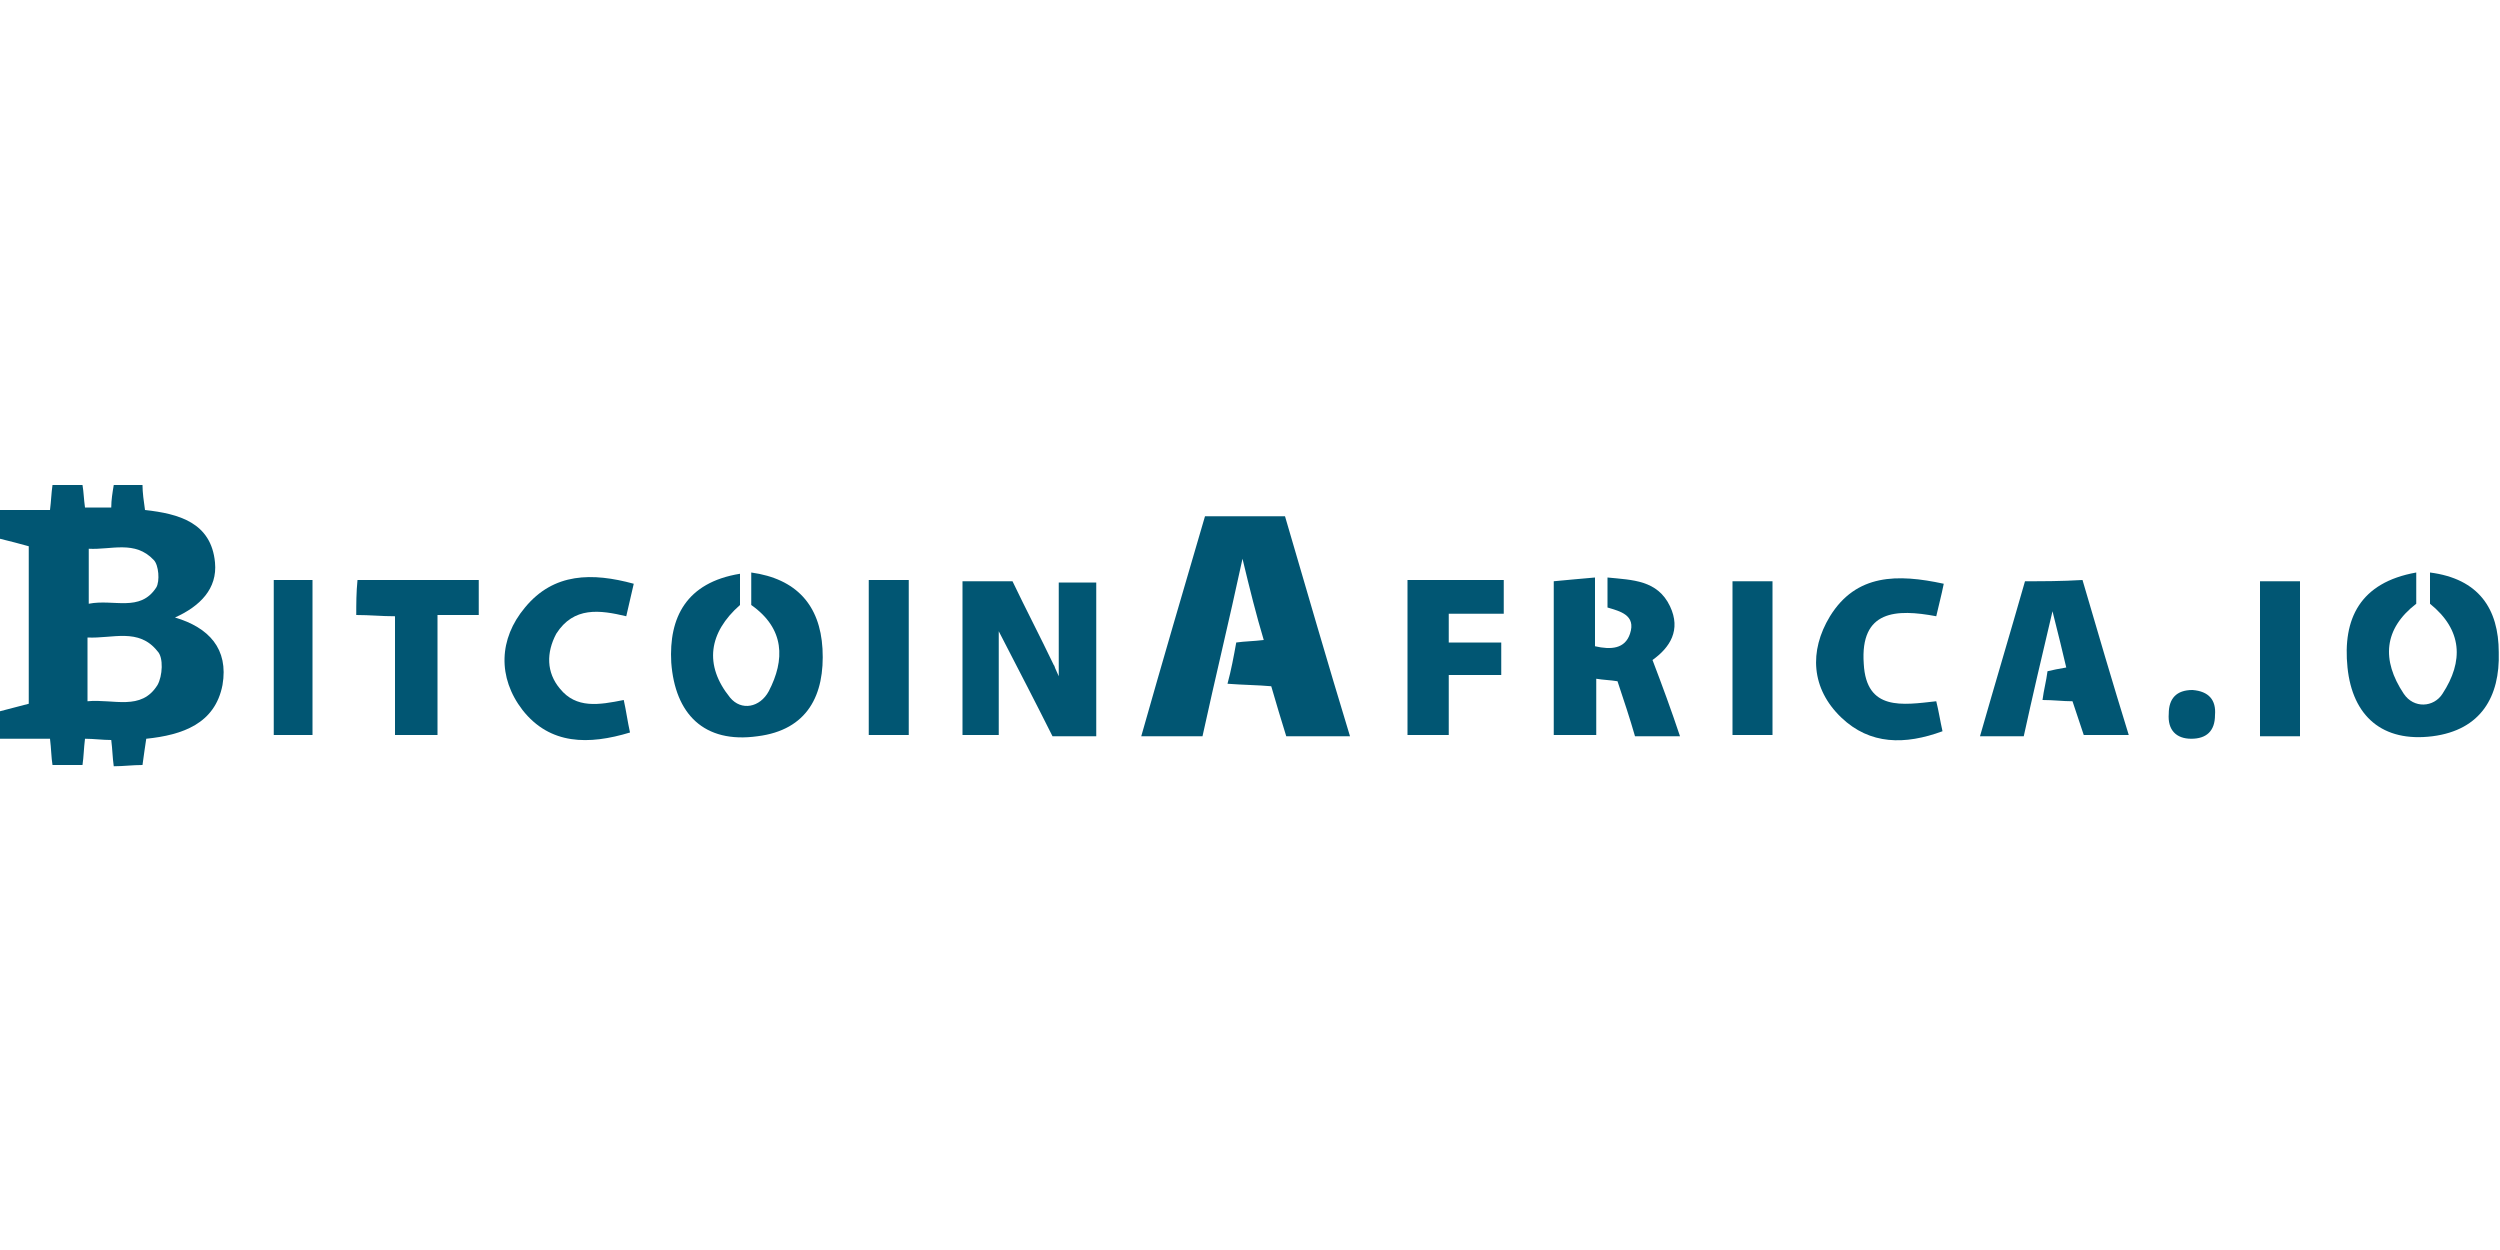 <?xml version="1.0" encoding="utf-8"?>
<!-- Generator: Adobe Illustrator 19.2.0, SVG Export Plug-In . SVG Version: 6.00 Build 0)  -->
<svg version="1.1" id="Слой_1" xmlns="http://www.w3.org/2000/svg" xmlns:xlink="http://www.w3.org/1999/xlink" x="0px" y="0px"
	 viewBox="0 0 200 100" style="enable-background:new 0 0 200 100;" xml:space="preserve">
<style type="text/css">
	.st0{display:none;}
	.st1{display:inline;fill:#19689C;}
	.st2{fill:#015673;}
</style>
<g class="st0">
	<path class="st1" d="M129.4,53.4c-0.1-0.1-0.3-0.2-0.5-0.3c-2.6-1.5-5.3-3-7.9-4.6c-2-1.1-3.9-2.3-5.9-3.3c-0.3-0.1-0.6-0.6-1-0.1
		c-1,0.5-2,1-3,1.7c-0.1,0-0.1,0-0.2,0.1c-0.8,0.4-1.6,0.8-2.3,1.4c-0.6,0.1-0.9,0.7-1.5,0.9c-1.1,0.4-2.1,1.2-3.2,1.8
		c-0.3,0.1-0.6,0.3-0.9,0.5c-0.6,0.2-1.1,0.6-1.7,1c-0.3,0.1-0.2,0.4-0.2,0.6c0,5.4,0,10.9,0,16.3c0,0.7,0,0.7,0.6,0.3
		c2.7-1.5,5.3-3.1,8-4.6c1.8-1.1,3.7-2.1,5.5-3.2c0.3-0.1,0.5-0.2,0.7-0.4c3.9-2.2,7.7-4.5,11.6-6.7c0.5-0.3,1-0.6,1.5-0.9
		C129.6,53.8,129.7,53.6,129.4,53.4z"/>
	<path class="st1" d="M152.4,75.4c-0.1-0.1-1.3-0.1-1.9-0.1c-1,0-0.9-0.1-0.9,0.9c0,3.5,0,6.9,0,10.4c0,0.2,0,0.5,0,0.7
		c0,0.1,0,0.4-0.1,0.4c-0.2,0.1-0.2-0.1-0.3-0.2c-0.2-0.2-0.3-0.4-0.4-0.6c-2.5-3.3-5-6.6-7.4-9.9c-0.4-0.6-0.8-1.3-1.3-1.6
		c-0.6-0.3-1.4-0.1-2.2-0.1c-0.6,0-0.7,0.2-0.7,0.7c0,2.7,0,5.4,0,8.1c0,0.4,0,0.8,0,1.3c0,2.3,0,4.6,0,6.8c0,0.8-0.1,0.8,0.8,0.8
		c0.5,0,0.9,0,1.4,0c0.8,0,0.8,0.1,0.8-0.8c0-3.5,0-7.1,0-10.6c0-0.2,0-0.5,0-0.7s0.1-0.2,0.3-0.1c0.2,0.2,0.3,0.4,0.5,0.6
		c2.5,3.4,5,6.7,7.6,10.1c1.2,1.6,1.2,1.6,3.2,1.6c1,0,0.9,0.1,0.9-0.9c0-4.9,0-9.8,0-14.7C152.5,76.7,152.6,75.6,152.4,75.4z"/>
	<path class="st1" d="M38,79.5c-0.5,0-1.1,0-1.6,0s-0.8,0.2-1,0.7c-1,2.9-2.1,5.7-3.1,8.6c-0.1,0.3-0.2,0.5-0.3,0.8
		c-0.2-0.2-0.3-0.5-0.4-0.8c-1.1-2.8-2.2-5.6-3.3-8.4c-0.2-0.6-0.5-0.9-1.2-0.8c-0.9,0.1-1.7,0-2.6,0c-1.2,0.1-2.2,0.5-3.1,1.3
		c-0.4,0.3-0.6,0.9-1,1.1c0-0.5,0-1.1,0-1.6c0-0.1,0-0.1,0-0.2c0.1-0.4-0.1-0.6-0.6-0.6s-1.1,0-1.6,0c-0.8,0-0.8,0-0.8,0.8
		c0,2,0,3.9,0,5.9c0,1.5,0,3.1,0,4.6c0,0.7-0.3,1.6,0.2,2s1.3,0.1,2,0.1c0.5,0.1,0.7-0.1,0.7-0.7c0-2,0-4.1,0-6.1
		c0-1.9,1.2-3.3,3.1-3.8c0.4-0.1,0.7-0.2,1.1-0.2c0.3,0,0.4-0.1,0.4-0.4c0-0.6,0-1.2,0-1.8c0-0.1-0.1-0.2,0.1-0.2l0.1,0.1
		c0.1,0.3,0.2,0.5,0.3,0.8c1.5,3.6,3,7.3,4.6,10.9c0.5,1.1,0.2,2-0.4,2.8s-1.5,1-2.4,0.7c-0.3-0.1-0.7-0.5-0.9-0.4
		c-0.3,0.2-0.4,0.6-0.6,0.9c-0.1,0.2-0.2,0.4-0.4,0.6c-0.3,0.4-0.2,0.7,0.2,0.9c2,1.4,4.9,0.9,6.3-1.1c0.4-0.5,0.6-1.1,0.8-1.7
		c1.3-3.3,2.6-6.6,3.9-9.8c0.6-1.5,1.2-3.1,1.8-4.6C38.6,79.6,38.5,79.5,38,79.5z"/>
	<path class="st1" d="M98.4,51.9c-3.8-2.1-7.5-4.3-11.3-6.5c-0.8-0.5-1.4-0.5-2,0.2c-0.2,0.1-0.4,0.2-0.6,0.3
		c-2.8,1.6-5.5,3.2-8.3,4.8c-1.5,0.9-3.1,1.8-4.6,2.7c-0.6,0.4-0.6,0.4,0,0.8c0.4,0.3,0.8,0.5,1.3,0.7c4.1,2.3,8.1,4.7,12.2,7
		c0.1,0,0.1,0.1,0.2,0.1c0.2,0.2,0.4,0.3,0.7,0.5c3.9,2.2,7.7,4.5,11.6,6.7c0.5,0.3,1,0.8,1.7,0.8c0,0.1,0.1,0.1,0.1,0s0-0.1,0-0.2
		c0-5.4,0-10.7,0-16.1C99.5,52.7,99.1,52.3,98.4,51.9z"/>
	<path class="st1" d="M188,79.5c-0.8,0-0.8,0-1.1,0.9c-0.9,2.9-1.9,5.8-2.8,8.7c-0.1,0.2,0,0.7-0.3,0.7s-0.3-0.5-0.3-0.7
		c-0.8-2.5-1.6-5.1-2.4-7.6c-0.2-0.6-0.2-1.5-0.7-1.8s-1.3-0.1-2-0.1c-1,0-1,0-1.3,0.9c-0.9,3-1.9,5.9-2.8,8.9
		c-0.1,0.2-0.2,0.3-0.3,0.5c-0.1-0.2-0.2-0.3-0.2-0.5c-0.9-2.8-1.9-5.6-2.8-8.5c-0.5-1.4-0.5-1.4-1.9-1.4c-0.4,0-0.7,0-1.1,0
		c-0.3,0-0.5,0-0.3,0.4c0.1,0.2,0.1,0.4,0.2,0.6c1.3,3.5,2.5,7,3.8,10.4c0.2,0.7,0.3,1.5,0.8,1.9s1.4,0.1,2.1,0.2
		c0.7,0.1,0.9-0.2,1.1-0.8c0.9-2.8,1.8-5.5,2.8-8.2c0.1-0.2,0.2-0.5,0.3-0.7c0.2,0.2,0.3,0.5,0.3,0.8c0.9,2.7,1.8,5.4,2.7,8
		c0.3,0.9,0.3,0.9,1.3,1c0.3,0,0.6,0,0.9,0c1.3,0,1,0.2,1.5-1c1.3-3.5,2.5-7,3.8-10.4c0.2-0.6,0.4-1.3,0.6-1.9
		C189.3,79.4,188.6,79.6,188,79.5z"/>
	<path class="st1" d="M51,80.6c-2.2-1.5-6-1.5-7.8,0.7c-0.1,0.1-0.2,0.3-0.4,0.2c-0.1,0,0-0.3-0.1-0.4c-0.1-0.5,0.2-1.2-0.2-1.5
		s-1-0.1-1.5-0.1c-0.1,0-0.3,0-0.4,0c-0.8,0-0.8-0.1-0.8,0.8c0,2.8,0,5.5,0,8.3c0,0.2,0,0.4,0,0.5c0,2.7,0,5.3,0,8
		c0,0.5,0.1,0.8,0.7,0.7c0.5,0,1,0,1.5,0c0.6,0.1,0.8-0.2,0.8-0.8c0-1.9,0-3.7,0-5.6c0-0.2-0.1-0.5,0.1-0.5c0.2-0.1,0.3,0.2,0.4,0.3
		c2,2.4,6.6,2.3,8.8-0.2c1.5-1.7,1.9-3.7,1.7-5.9C53.5,83.3,52.7,81.7,51,80.6z M45.4,90.3c-0.9-0.3-1.5-0.9-2-1.7
		c-1.2-2.1-0.6-5.1,1.5-6.2c2.7-1.4,6.1,0.2,6,3.8C50.9,89.1,48.5,91.3,45.4,90.3z"/>
	<path class="st1" d="M70,25.2c0,3.4,0,6.7,0,10.1c0,4.2,0,8.5,0,12.7c0,1,0,2,0,2.9s0,0.9,0.7,0.5s1.5-0.8,2.2-1.3
		c3.9-2.2,7.7-4.5,11.6-6.7c0.5-0.3,0.7-0.6,0.7-1.2c0-4.6,0-9.2,0-13.8c0-0.6-0.2-1-0.8-1.1c-0.2-0.1-0.3-0.3-0.5-0.4
		c-2.3-1.3-4.7-2.7-7-4c-2-1.2-4-2.3-6.1-3.5c-0.2-0.1-0.5-0.4-0.7-0.3C70,19.2,70,19.6,70,19.9C70,21.8,70,23.5,70,25.2z"/>
	<path class="st1" d="M72.1,18c2.6,1.5,5.1,3,7.7,4.4c1.8,1,3.5,2.1,5.4,3c0.7,0.7,1.3,0.6,2.1,0.1c0.9-0.6,1.9-1.1,2.8-1.6
		c2.8-1.6,5.7-3.3,8.5-4.9c0.6-0.4,0.9-0.8,0.9-1.6c-0.1-2.6,0-5.1,0-7.7c0-2.9,0-5.9,0-8.8c-0.1,0-0.1,0-0.2,0c0,0.1,0,0.1,0,0.2
		c-0.2-0.1-0.4,0.1-0.6,0.2c-1,0.6-2,1.1-3,1.7c-3.4,2-7,3.9-10.4,6c-0.1,0-0.1,0-0.2,0.1c-4.4,2.5-8.8,5-13.1,7.5
		C71,17.4,71,17.4,72.1,18z"/>
	<path class="st1" d="M129.1,17c-2.4-1.4-4.7-2.7-7.1-4.1c-2-1.2-4.1-2.3-6.1-3.5c-0.1-0.2-0.2-0.2-0.4-0.2
		c-0.1-0.1-0.2-0.2-0.3-0.2c-2.5-1.4-5-2.9-7.5-4.4c-2-1.2-4.1-2.3-6.1-3.6c-0.1,0-0.1,0-0.2,0c0,0.3,0,0.7,0,1c0,5.2,0,10.3,0,15.5
		c0,0.4-0.2,0.8,0.2,1.1c4,2.3,8,4.6,12,7c0.8,0.5,1.5,0.5,2.1-0.2l0,0l0,0c0.1,0,0.2,0,0.3-0.1c4.4-2.5,8.8-5.1,13.1-7.6
		C129.8,17.4,129.8,17.4,129.1,17z"/>
	<path class="st1" d="M91.5,79.2c0.4,0.3,0.9,0.9,1.1,0.8c0.4-0.1,0.7-0.7,1-1.1c0.1-0.1,0.2-0.2,0.3-0.3c0.4-0.6,0.5-0.6-0.1-1.1
		c-3.9-3.2-9.5-2.8-12.8,0.4c-2.5,2.5-3.3,6.3-2,9.7c1.4,3.4,4.7,5.6,8.4,5.6c2.1,0,4-0.7,5.8-1.9c1.2-0.9,1.2-0.9,0.2-2
		c-0.1-0.1-0.2-0.2-0.3-0.3c-0.5-0.6-0.5-0.6-1.1-0.1c-1.7,1.3-3.6,1.9-5.8,1.4c-3.1-0.7-5.3-3.9-4.8-6.9
		C82.3,78.5,87.5,76.4,91.5,79.2z"/>
	<path class="st1" d="M14.9,89c-0.6-0.6-0.6-0.6-1.2-0.1c-1.7,1.3-3.6,1.9-5.8,1.4c-3.5-0.9-5.1-4.2-4.7-6.9
		c0.7-4.8,5.8-6.9,9.9-4.3c0.5,0.3,0.8,1.1,1.4,0.9c0.5-0.2,0.8-0.9,1.1-1.3c0.5-0.6,0.5-0.7-0.1-1.2c-3.6-3-9.3-2.9-12.6,0.3
		c-2.6,2.5-3.4,6.3-2.1,9.8c1.3,3.4,4.7,5.6,9.6,5.6c1.3,0,3.4-0.9,5.2-2.4c0.6-0.5,0.6-0.4,0-1C15.3,89.5,15.1,89.3,14.9,89z"/>
	<path class="st1" d="M162.7,79.6c-3.5-0.5-7.3,1-8,5.5c-0.4,2.6,0.5,5.6,3,6.9c2.8,1.5,5.7,1.3,8.3-0.4c1.1-0.7,1-0.8,0.1-1.7
		c-0.1-0.1-0.2-0.2-0.3-0.3c-0.3-0.4-0.5-0.4-0.9-0.1c-1,0.9-2.2,1.2-3.5,1.2c-1.8-0.1-3.2-1.2-3.8-2.8c-0.2-0.5,0-0.5,0.4-0.5
		c1.5,0,3,0,4.5,0c1.1,0,2.1,0,3.2,0c0.6,0,1.4,0.3,1.8-0.2c0.4-0.4,0.1-1.2,0.1-1.8C167.5,82.4,166.1,80.1,162.7,79.6z M164.6,85.2
		c-1.1,0-2.2,0-3.3,0s-2.2,0-3.3,0c-0.4,0-0.5-0.1-0.4-0.5c0.3-1.6,1.9-2.9,3.8-2.9c2,0,3.3,1,3.7,2.7
		C165.2,85.1,165.1,85.3,164.6,85.2z"/>
	<path class="st1" d="M70.2,79.5c-5.2,0.1-7.7,4.3-6.6,8.6c0.8,3,3.3,4.8,6.8,4.8c0.5,0,1.2-0.1,1.8-0.2c2.4-0.6,4.2-2,4.9-4.4
		c0.7-2.5,0.4-4.9-1.5-6.8C74.1,80,72.2,79.5,70.2,79.5z M70.4,90.6c-2.5,0-4.1-1.7-4.2-4.3c0-2.5,1.7-4.2,4.1-4.3
		c2.3-0.1,4.2,1.7,4.2,4.3C74.4,88.8,72.8,90.5,70.4,90.6z"/>
	<path class="st1" d="M101.5,79.5c-5.9,0.1-8,5.5-6.2,9.6c1.2,2.8,3.6,3.8,6.4,3.9c0.7,0.1,1.3-0.1,1.9-0.2c2.4-0.6,4.1-1.9,4.8-4.4
		c0.7-2.5,0.4-4.9-1.4-6.9C105.5,80,103.6,79.5,101.5,79.5z M101.7,90.6c-2.5,0-4.1-1.7-4.1-4.3c0-2.5,1.7-4.2,4.1-4.2
		c2.3-0.1,4.1,1.7,4.1,4.3C105.8,88.8,104.1,90.5,101.7,90.6z"/>
	<path class="st1" d="M129.2,84.2c0-2.2-1.3-4-3.2-4.4c-2.5-0.6-4.7-0.3-6.4,1.9c-0.1,0.1-0.1,0.2-0.2,0.2s-0.1-0.2-0.1-0.3
		c0-0.5,0-1.1,0-1.6c0-0.4-0.1-0.5-0.5-0.5c-0.5,0-1.1,0-1.6,0c-0.9,0-0.9,0-0.9,0.8c0,2,0,3.9,0,5.9c0,1.5,0,3.1,0,4.6
		c0,0.7-0.3,1.6,0.2,2s1.3,0.1,2,0.1c0.5,0,0.7-0.1,0.7-0.7c0-2,0-4.1,0-6.1c0-0.9,0.2-1.7,0.8-2.5c0.9-1.3,2.6-1.8,4.1-1.4
		c1.2,0.3,2.2,1.5,2.1,3.2s0,3.4,0,5.2c0,0.7-0.3,1.7,0.2,2.1s1.4,0.1,2.1,0.1c0.4,0,0.6-0.1,0.6-0.6
		C129.2,89.7,129.2,87,129.2,84.2z"/>
	<path class="st1" d="M197.8,85.6c-0.9-0.4-1.9-0.7-2.9-1c-0.4-0.1-0.7-0.2-1.1-0.4c-0.7-0.4-1-0.8-0.9-1.4s0.6-0.9,1.2-1.1
		c0.2-0.1,0.5-0.1,0.7-0.1c0.9,0,1.8,0.2,2.6,0.6c1.3,0.5,1.3,0.5,1.9-0.8c0-0.1,0.1-0.2,0.1-0.3c0.3-0.4,0.2-0.6-0.2-0.8
		c-2-1-4.1-1.4-6.3-0.7c-1.7,0.5-2.7,1.7-2.8,3.3c-0.1,1.8,0.6,3,2.4,3.7c0.9,0.4,1.8,0.6,2.7,0.9c0.5,0.2,1,0.4,1.4,0.7
		c0.8,0.7,0.7,1.8-0.3,2.2c-0.3,0.1-0.6,0.2-0.9,0.2c-1.3,0.1-2.5-0.2-3.6-0.8c-0.4-0.2-0.9-0.8-1.2-0.6c-0.4,0.2-0.5,0.9-0.8,1.3
		c-0.3,0.5-0.1,0.7,0.3,1c1.4,1,3,1.4,4.8,1.4c0.9,0,1.8-0.1,2.7-0.5c1.5-0.6,2.4-1.6,2.5-3.3C200.1,87.5,199.3,86.4,197.8,85.6z"/>
	<path class="st1" d="M62.9,91.3c-0.1-0.4-0.2-0.8-0.4-1.1c-0.3-0.3-0.7,0.2-1,0.2c-0.2,0-0.3,0.1-0.5,0.1c-1.3,0.2-1.9-0.3-1.9-1.6
		c0-2,0-4.1,0-6.1c0-0.5,0.2-0.6,0.6-0.6c0.6,0,1.3,0,1.9,0c1.6,0,1.6,0,1.5-1.6c0-0.4-0.2-0.5-0.6-0.5c-0.8,0-1.6,0-2.4,0
		c-1,0-1,0.2-1-0.9c0-0.7,0-1.5,0-2.2c0-0.5-0.2-0.6-0.6-0.6c-0.6,0-1.1,0-1.7,0c-0.5,0-0.7,0.2-0.6,0.7c0,0.8,0,1.6,0,2.4
		c0,0.5-0.2,0.7-0.7,0.6c-0.2,0-0.4,0-0.6,0c-0.5,0-0.6,0.2-0.6,0.6c0,1.4-0.1,1.4,1.4,1.5c0.4,0,0.6,0.1,0.5,0.5c0,1.1,0,2.2,0,3.4
		l0,0c0,1.1,0,2.1,0,3.2c0,0.1,0,0.1,0,0.2c0.1,1.9,0.9,3.1,2.6,3.5c1.5,0.4,2.8,0,4.1-0.6c0.2-0.1,0.3-0.2,0.2-0.5
		C63,91.7,63,91.5,62.9,91.3z"/>
	<path class="st1" d="M113,79.5c-0.5,0-1.1,0-1.6,0c-0.6,0-0.8,0.1-0.8,0.7c0,2,0,4,0,6c0,1.6,0,3.2,0,4.7c0,0.7-0.3,1.5,0.2,1.9
		c0.4,0.4,1.2,0.1,1.8,0.1c1.1,0,0.9,0,0.9-1c0-2.8,0-5.6,0-8.4c0-1.2,0-2.3,0-3.5C113.6,79.7,113.4,79.5,113,79.5z"/>
	<path class="st1" d="M112,74.1c-1,0-1.7,0.8-1.6,1.8c0,1,0.7,1.6,1.7,1.6s1.7-0.7,1.7-1.7C113.8,74.8,113,74,112,74.1z"/>
	<path class="st1" d="M133.1,89.9c-0.9,0-1.6,0.7-1.6,1.7c0,0.9,0.7,1.6,1.5,1.6c0.9,0,1.6-0.7,1.6-1.7
		C134.6,90.6,134,89.9,133.1,89.9z"/>
</g>
<g>
	<path class="st2" d="M14,49.4c2-0.9,3.4-2.3,3.2-4.4c-0.3-3.2-2.9-3.9-5.6-4.2c-0.1-0.7-0.2-1.4-0.2-2c-0.9,0-1.6,0-2.3,0
		C9,39.4,8.9,40,8.9,40.6c-0.7,0-1.4,0-2.1,0c-0.1-0.7-0.1-1.2-0.2-1.8c-0.9,0-1.6,0-2.4,0c-0.1,0.7-0.1,1.2-0.2,2c-1.3,0-2.6,0-4,0
		c0,1,0,1.7,0,2.3c0.8,0.2,1.6,0.4,2.3,0.6c0,4.3,0,8.4,0,12.6c-0.8,0.2-1.5,0.4-2.3,0.6c0,0.7,0,1.3,0,2.2c1.4,0,2.7,0,4,0
		c0.1,0.8,0.1,1.5,0.2,2.1c0.9,0,1.6,0,2.4,0c0.1-0.7,0.1-1.3,0.2-2.1c0.7,0,1.4,0.1,2.1,0.1c0.1,0.8,0.1,1.4,0.2,2.1
		c0.8,0,1.5-0.1,2.3-0.1c0.1-0.8,0.2-1.4,0.3-2.1c2.9-0.3,5.5-1.2,6.1-4.3C18.3,51.9,16.7,50.2,14,49.4z M7.1,43.9
		c1.8,0.1,3.7-0.7,5.2,0.9c0.4,0.4,0.5,1.7,0.2,2.2c-1.3,2-3.4,0.9-5.4,1.3C7.1,46.6,7.1,45.3,7.1,43.9z M12.6,54.8
		c-1.3,2.1-3.5,1.1-5.6,1.3c0-1.8,0-3.4,0-5.1c2,0.1,4.1-0.8,5.6,1.1C13.1,52.6,13,54.1,12.6,54.8z"/>
	<path class="st2" d="M96.4,41.3c-1.7,5.8-3.4,11.6-5.1,17.6c1.7,0,3.3,0,4.9,0c1-4.6,2.1-9.1,3.2-14.2c0.6,2.5,1.1,4.5,1.7,6.5
		c-0.8,0.1-1.5,0.1-2.2,0.2c-0.2,1.1-0.4,2.2-0.7,3.3c1.3,0.1,2.4,0.1,3.5,0.2c0.4,1.4,0.8,2.7,1.2,4c1.8,0,3.3,0,5.1,0
		c-1.8-5.9-3.5-11.8-5.2-17.6C100.6,41.3,98.6,41.3,96.4,41.3z"/>
	<path class="st2" d="M84.7,54.1c-0.6-1.3-0.2-0.6-0.4-0.9c0,0,0,0,0,0c-1.1-2.3-2.3-4.6-3.3-6.7c-1.5,0-2.8,0-4,0
		c0,4.2,0,8.2,0,12.3c1.1,0,2,0,2.9,0c0-2.7,0-5.2,0-8.3c1.6,3.1,3,5.8,4.3,8.4c1.3,0,2.4,0,3.5,0c0-4.2,0-8.3,0-12.3c-1,0-2,0-3,0
		c0,1.8,0,3.5,0,5.2"/>
	<path class="st2" d="M194.4,45.8c0,0.9,0,1.7,0,2.5c2.6,2.1,2.7,4.6,1,7.2c-0.7,1.1-2.3,1.2-3.1,0c-1.8-2.7-1.6-5.2,1-7.2
		c0-0.8,0-1.6,0-2.5c-4.5,0.8-5.9,3.7-5.5,7.6c0.4,3.9,2.8,6,6.8,5.5c3.9-0.5,5.4-3.2,5.3-6.7C199.9,48.7,198.3,46.3,194.4,45.8z"/>
	<path class="st2" d="M60.1,45.8c0,1,0,1.8,0,2.6c2.7,1.9,2.7,4.4,1.4,6.9c-0.7,1.3-2.2,1.6-3.1,0.5c-2.1-2.6-1.7-5.2,0.8-7.4
		c0-0.8,0-1.6,0-2.5c-4.3,0.7-5.7,3.5-5.5,7.1c0.3,4.1,2.6,6.5,6.9,5.9c4-0.5,5.4-3.3,5.2-7C65.6,48.4,63.7,46.3,60.1,45.8z"/>
	<path class="st2" d="M133.6,48.5c-1-2.1-3-2.1-5-2.3c0,0.9,0,1.6,0,2.4c1,0.3,2.3,0.6,1.8,2.1c-0.4,1.2-1.5,1.3-2.8,1
		c0-1.8,0-3.6,0-5.5c-1.2,0.1-2.2,0.2-3.3,0.3c0,4.2,0,8.2,0,12.3c1.1,0,2.2,0,3.4,0c0-1.6,0-3,0-4.5c0.6,0.1,1.1,0.1,1.7,0.2
		c0.5,1.5,1,3,1.4,4.4c1.2,0,2.3,0,3.6,0c-0.7-2.1-1.4-4-2.2-6.1C133.6,51.8,134.5,50.4,133.6,48.5z"/>
	<path class="st2" d="M162,46.5c-1.2,4.2-2.4,8.2-3.6,12.4c1.2,0,2.3,0,3.5,0c0.7-3.2,1.4-6.2,2.3-10c0.5,2,0.8,3.2,1.1,4.5
		c-0.6,0.1-1.1,0.2-1.5,0.3c-0.1,0.8-0.3,1.5-0.4,2.3c0.9,0,1.6,0.1,2.4,0.1c0.3,0.9,0.6,1.8,0.9,2.7c1.2,0,2.3,0,3.6,0
		c-1.3-4.2-2.5-8.3-3.7-12.4C164.9,46.5,163.5,46.5,162,46.5z"/>
	<path class="st2" d="M154.9,49.3c0.2-0.9,0.4-1.6,0.6-2.6c-3.7-0.8-7-0.8-9.1,2.6c-1.7,2.8-1.5,5.8,0.9,8.1
		c2.3,2.2,5.1,2.2,8.1,1.1c-0.2-0.9-0.3-1.6-0.5-2.4c-2.7,0.3-5.6,0.8-5.8-3C148.8,48.8,151.7,48.7,154.9,49.3z"/>
	<path class="st2" d="M50.1,49.3c0.2-0.9,0.4-1.7,0.6-2.6c-3.3-0.9-6.4-0.9-8.7,1.9c-2.1,2.5-2.2,5.6-0.2,8.2
		c2.2,2.8,5.3,2.8,8.6,1.8c-0.2-0.9-0.3-1.7-0.5-2.6c-2,0.4-3.8,0.7-5.1-0.9c-1.1-1.3-1.1-2.9-0.3-4.4C45.9,48.5,48,48.8,50.1,49.3z
		"/>
	<path class="st2" d="M112.6,58.8c1.1,0,2.1,0,3.3,0c0-1.6,0-3.1,0-4.8c1.5,0,2.9,0,4.2,0c0-0.9,0-1.7,0-2.6c-1.4,0-2.8,0-4.2,0
		c0-0.8,0-1.5,0-2.3c1.5,0,3,0,4.4,0c0-1,0-1.8,0-2.7c-2.6,0-5.1,0-7.7,0C112.6,50.7,112.6,54.8,112.6,58.8z"/>
	<path class="st2" d="M28.5,49.2c1.1,0,2,0.1,3.1,0.1c0,3.2,0,6.3,0,9.5c1.2,0,2.2,0,3.4,0c0-3.2,0-6.4,0-9.6c1.2,0,2.2,0,3.3,0
		c0-1,0-1.9,0-2.8c-3.3,0-6.5,0-9.7,0C28.5,47.4,28.5,48.3,28.5,49.2z"/>
	<path class="st2" d="M180.8,58.9c1.1,0,2.1,0,3.2,0c0-4.2,0-8.3,0-12.4c-1.2,0-2.2,0-3.2,0C180.8,50.7,180.8,54.8,180.8,58.9z"/>
	<path class="st2" d="M138.6,58.8c1.1,0,2.1,0,3.2,0c0-4.1,0-8.2,0-12.3c-1.2,0-2.2,0-3.2,0C138.6,50.7,138.6,54.7,138.6,58.8z"/>
	<path class="st2" d="M69.5,58.8c1.1,0,2.1,0,3.2,0c0-4.2,0-8.3,0-12.4c-1.1,0-2.2,0-3.2,0C69.5,50.6,69.5,54.7,69.5,58.8z"/>
	<path class="st2" d="M21.9,58.8c1.1,0,2.1,0,3.1,0c0-4.2,0-8.3,0-12.4c-1.1,0-2.1,0-3.1,0C21.9,50.7,21.9,54.8,21.9,58.8z"/>
	<path class="st2" d="M175.4,55.2c-1.3,0-1.9,0.7-1.9,1.9c-0.1,1.3,0.6,2,1.8,2c1.2,0,1.9-0.6,1.9-1.9
		C177.3,56,176.7,55.3,175.4,55.2z"/>
</g>
</svg>
